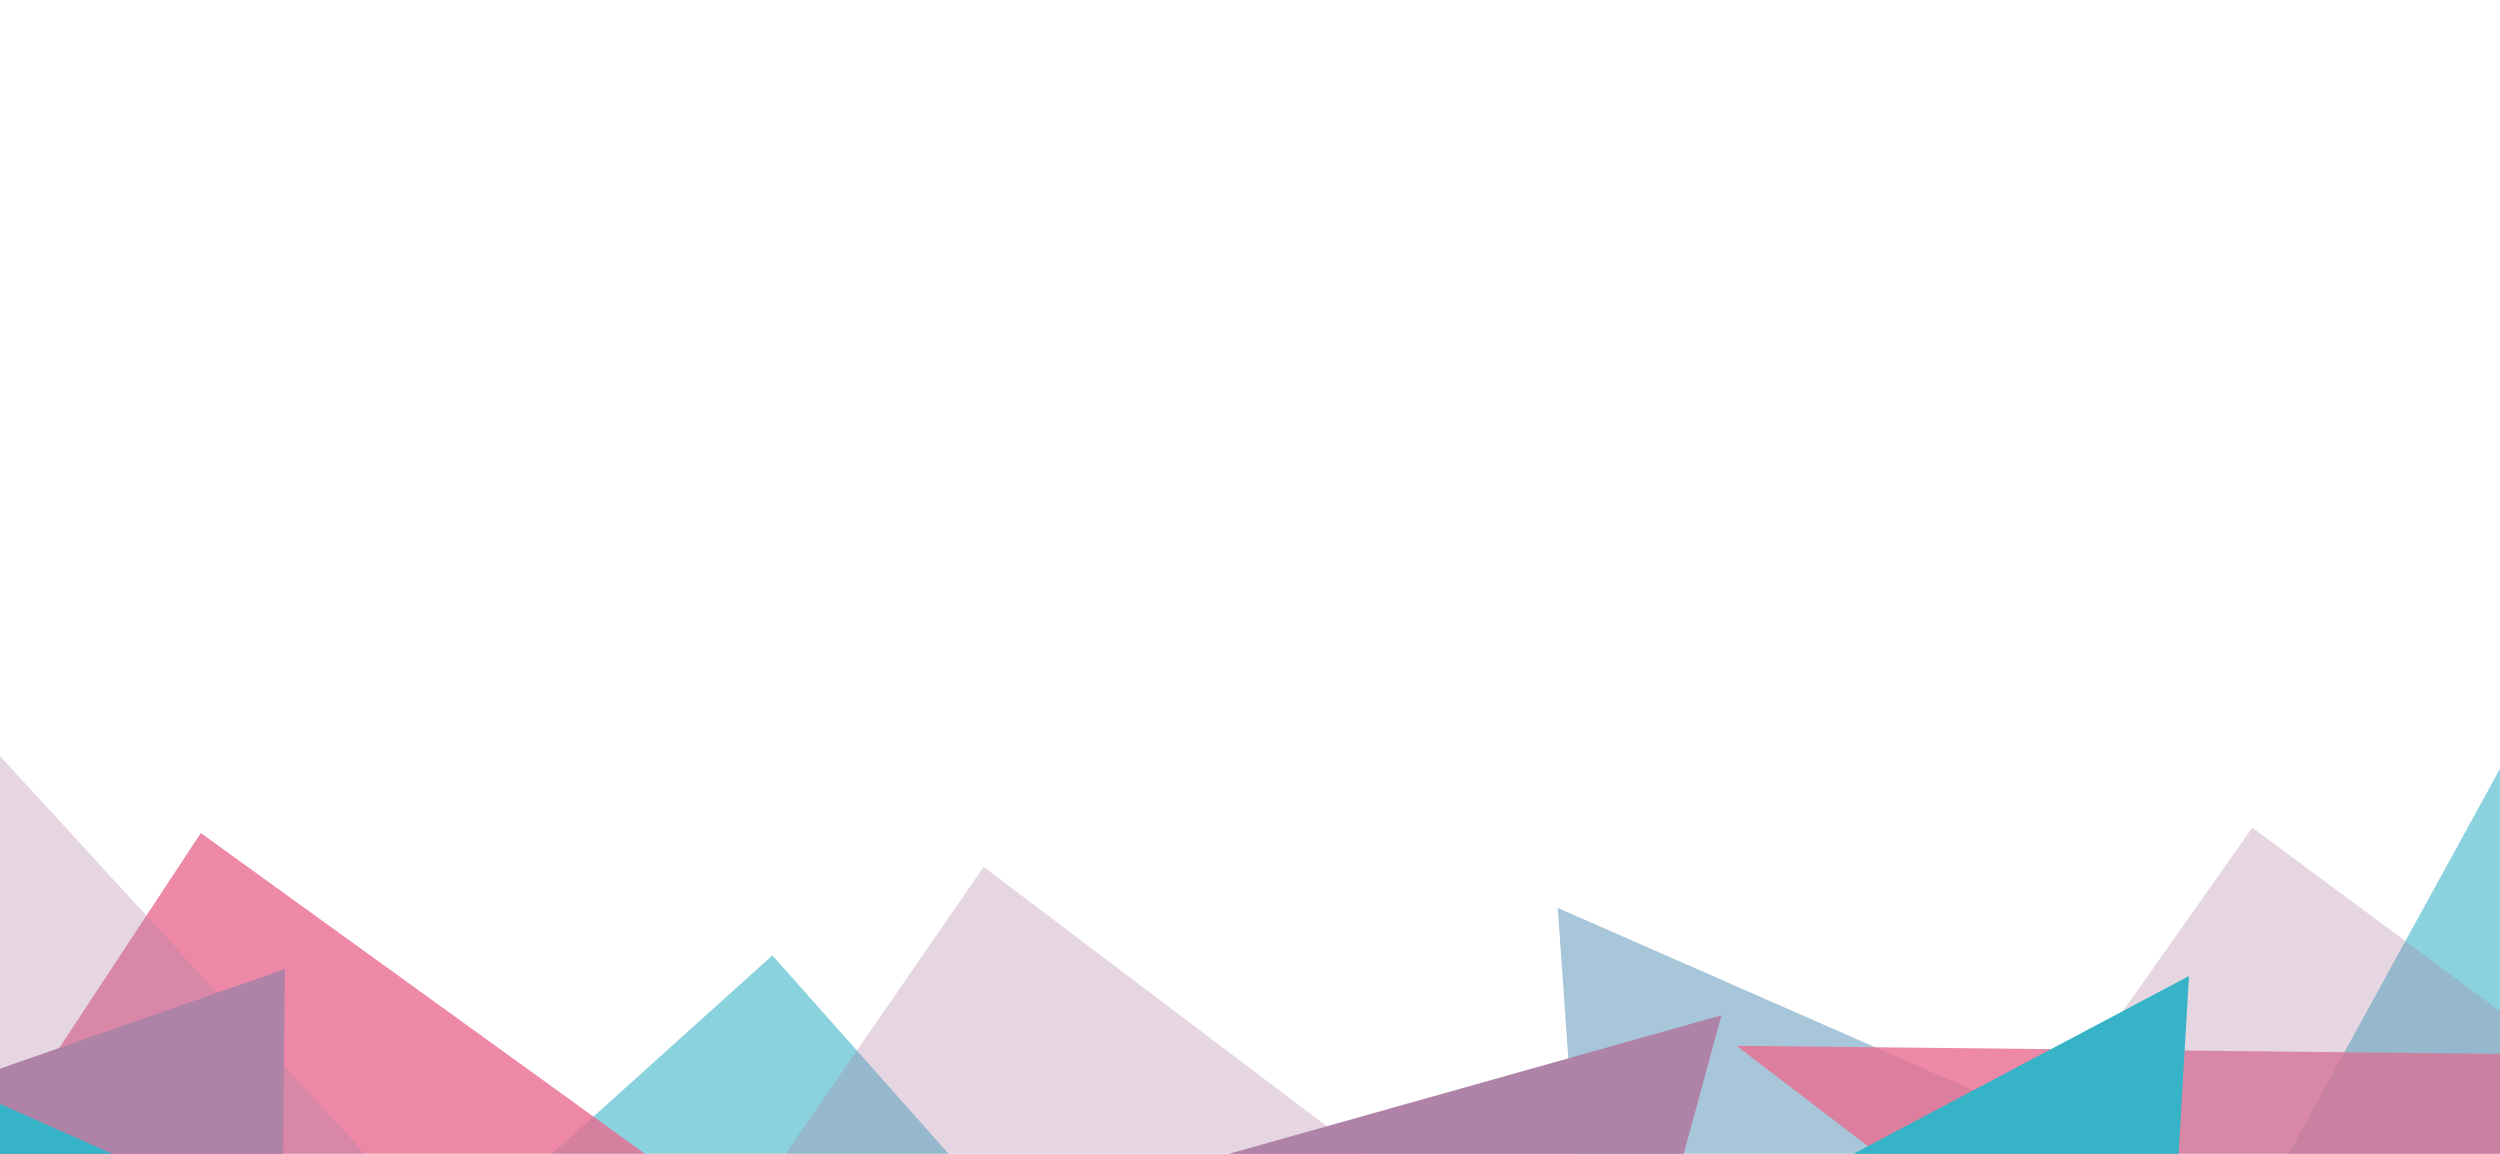 <?xml version="1.0" encoding="utf-8"?>
<!-- Generator: Adobe Illustrator 23.0.3, SVG Export Plug-In . SVG Version: 6.00 Build 0)  -->
<svg version="1.1" id="Layer_1" xmlns="http://www.w3.org/2000/svg" xmlns:xlink="http://www.w3.org/1999/xlink" x="0px" y="0px"
	 viewBox="0 -90 1300 600" style="enable-background:new 0 0 1300 600;" xml:space="preserve">
<style type="text/css">
	.st0{clip-path:url(#SVGID_2_);}
	.st1{opacity:0.59;clip-path:url(#SVGID_4_);}
	.st2{clip-path:url(#SVGID_6_);fill:#37B3C8;}
	.st3{clip-path:url(#SVGID_8_);fill:#37B3C8;}
	.st4{clip-path:url(#SVGID_10_);fill:#6C9FBF;}
	.st5{opacity:0.8;clip-path:url(#SVGID_4_);}
	.st6{clip-path:url(#SVGID_12_);fill:#E96C90;}
	.st7{clip-path:url(#SVGID_14_);fill:#E96C90;}
	.st8{opacity:0.33;clip-path:url(#SVGID_4_);}
	.st9{clip-path:url(#SVGID_16_);fill:#AF82A7;}
	.st10{clip-path:url(#SVGID_18_);fill:#AF82A7;}
	.st11{clip-path:url(#SVGID_20_);fill:#AF82A7;}
	.st12{clip-path:url(#SVGID_4_);}
	.st13{clip-path:url(#SVGID_22_);fill:#37B3C8;}
	.st14{clip-path:url(#SVGID_24_);fill:#AF82A7;}
	.st15{clip-path:url(#SVGID_26_);fill:#AF82A7;}
	.st16{clip-path:url(#SVGID_28_);fill:#37B3C8;}
</style>
<g>
	<defs>
		<rect id="SVGID_1_" x="-218.03" y="115.03" width="1711.87" height="734.36"/>
	</defs>
	<clipPath id="SVGID_2_">
		<use xlink:href="#SVGID_1_"  style="overflow:visible;"/>
	</clipPath>
	<g class="st0">
		<defs>
			<rect id="SVGID_3_" x="-218.03" y="115.03" width="1711.87" height="734.36"/>
		</defs>
		<clipPath id="SVGID_4_">
			<use xlink:href="#SVGID_3_"  style="overflow:visible;"/>
		</clipPath>
		<g class="st1">
			<g>
				<defs>
					<rect id="SVGID_5_" x="1125.59" y="107.49" width="327.49" height="548.32"/>
				</defs>
				<clipPath id="SVGID_6_">
					<use xlink:href="#SVGID_5_"  style="overflow:visible;"/>
				</clipPath>
				<polygon class="st2" points="1406.92,115.03 1113.29,649.8 1421.38,654.72 				"/>
			</g>
		</g>
		<g class="st1">
			<g>
				<defs>
					<rect id="SVGID_7_" x="19.06" y="397.05" width="558.17" height="541.39"/>
				</defs>
				<clipPath id="SVGID_8_">
					<use xlink:href="#SVGID_7_"  style="overflow:visible;"/>
				</clipPath>
				<polygon class="st3" points="-105.68,863.76 659.35,697.03 401.65,406.81 				"/>
			</g>
		</g>
		<g class="st1">
			<g>
				<defs>
					<rect id="SVGID_9_" x="809.09" y="373.56" width="556.82" height="361.04"/>
				</defs>
				<clipPath id="SVGID_10_">
					<use xlink:href="#SVGID_9_"  style="overflow:visible;"/>
				</clipPath>
				<polygon class="st4" points="810.03,382.11 1385.2,634.64 836.45,759.29 				"/>
			</g>
		</g>
		<g class="st5">
			<g>
				<defs>
					<rect id="SVGID_11_" x="891.76" y="314.14" width="629.78" height="493.64"/>
				</defs>
				<clipPath id="SVGID_12_">
					<use xlink:href="#SVGID_11_"  style="overflow:visible;"/>
				</clipPath>
				<polygon class="st6" points="903,453.82 1458.33,459.71 1270.61,734.52 				"/>
			</g>
		</g>
		<g class="st5">
			<g>
				<defs>
					<rect id="SVGID_13_" x="-136.99" y="269.3" width="587.91" height="463.61"/>
				</defs>
				<clipPath id="SVGID_14_">
					<use xlink:href="#SVGID_13_"  style="overflow:visible;"/>
				</clipPath>
				<polygon class="st7" points="469.29,606.66 -74.03,614.08 104.42,343.19 				"/>
			</g>
		</g>
		<g class="st8">
			<g>
				<defs>
					<rect id="SVGID_15_" x="948.26" y="198.21" width="556.81" height="428.67"/>
				</defs>
				<clipPath id="SVGID_16_">
					<use xlink:href="#SVGID_15_"  style="overflow:visible;"/>
				</clipPath>
				<polygon class="st9" points="1493.84,579.32 1003.85,577.68 1171.19,340.4 				"/>
			</g>
		</g>
		<g class="st8">
			<g>
				<defs>
					<rect id="SVGID_17_" x="-323.28" y="139.89" width="635.91" height="582.39"/>
				</defs>
				<clipPath id="SVGID_18_">
					<use xlink:href="#SVGID_17_"  style="overflow:visible;"/>
				</clipPath>
				<polygon class="st10" points="-103.95,189.83 253.47,579.44 -58.8,625.42 				"/>
			</g>
		</g>
		<g class="st8">
			<g>
				<defs>
					<rect id="SVGID_19_" x="296.04" y="297.81" width="539.55" height="420.01"/>
				</defs>
				<clipPath id="SVGID_20_">
					<use xlink:href="#SVGID_19_"  style="overflow:visible;"/>
				</clipPath>
				<polygon class="st11" points="824.34,597.24 350.91,593.38 511.51,360.79 				"/>
			</g>
		</g>
		<g class="st12">
			<g>
				<defs>
					<rect id="SVGID_21_" x="823.82" y="350.51" width="394.8" height="378.25"/>
				</defs>
				<clipPath id="SVGID_22_">
					<use xlink:href="#SVGID_21_"  style="overflow:visible;"/>
				</clipPath>
				<polygon class="st13" points="1138.27,417.53 1120.78,717.17 817.19,587.67 				"/>
			</g>
		</g>
		<g class="st12">
			<g>
				<defs>
					<rect id="SVGID_23_" x="371.76" y="247.17" width="631.56" height="614.41"/>
				</defs>
				<clipPath id="SVGID_24_">
					<use xlink:href="#SVGID_23_"  style="overflow:visible;"/>
				</clipPath>
				<polygon class="st14" points="895.16,437.94 783.1,849.39 396.7,578.14 				"/>
			</g>
		</g>
		<g class="st12">
			<g>
				<defs>
					<rect id="SVGID_25_" x="-235.36" y="405.71" width="423.12" height="463.1"/>
				</defs>
				<clipPath id="SVGID_26_">
					<use xlink:href="#SVGID_25_"  style="overflow:visible;"/>
				</clipPath>
				<polygon class="st15" points="-218.03,541.9 148.14,413.92 143.88,843.34 				"/>
			</g>
		</g>
		<g class="st12">
			<g>
				<defs>
					<rect id="SVGID_27_" x="-102.04" y="461.15" width="333.37" height="308.56"/>
				</defs>
				<clipPath id="SVGID_28_">
					<use xlink:href="#SVGID_27_"  style="overflow:visible;"/>
				</clipPath>
				<polygon class="st16" points="-188.38,807.3 -159.44,413.21 237.63,589.67 				"/>
			</g>
		</g>
	</g>
</g>
</svg>
